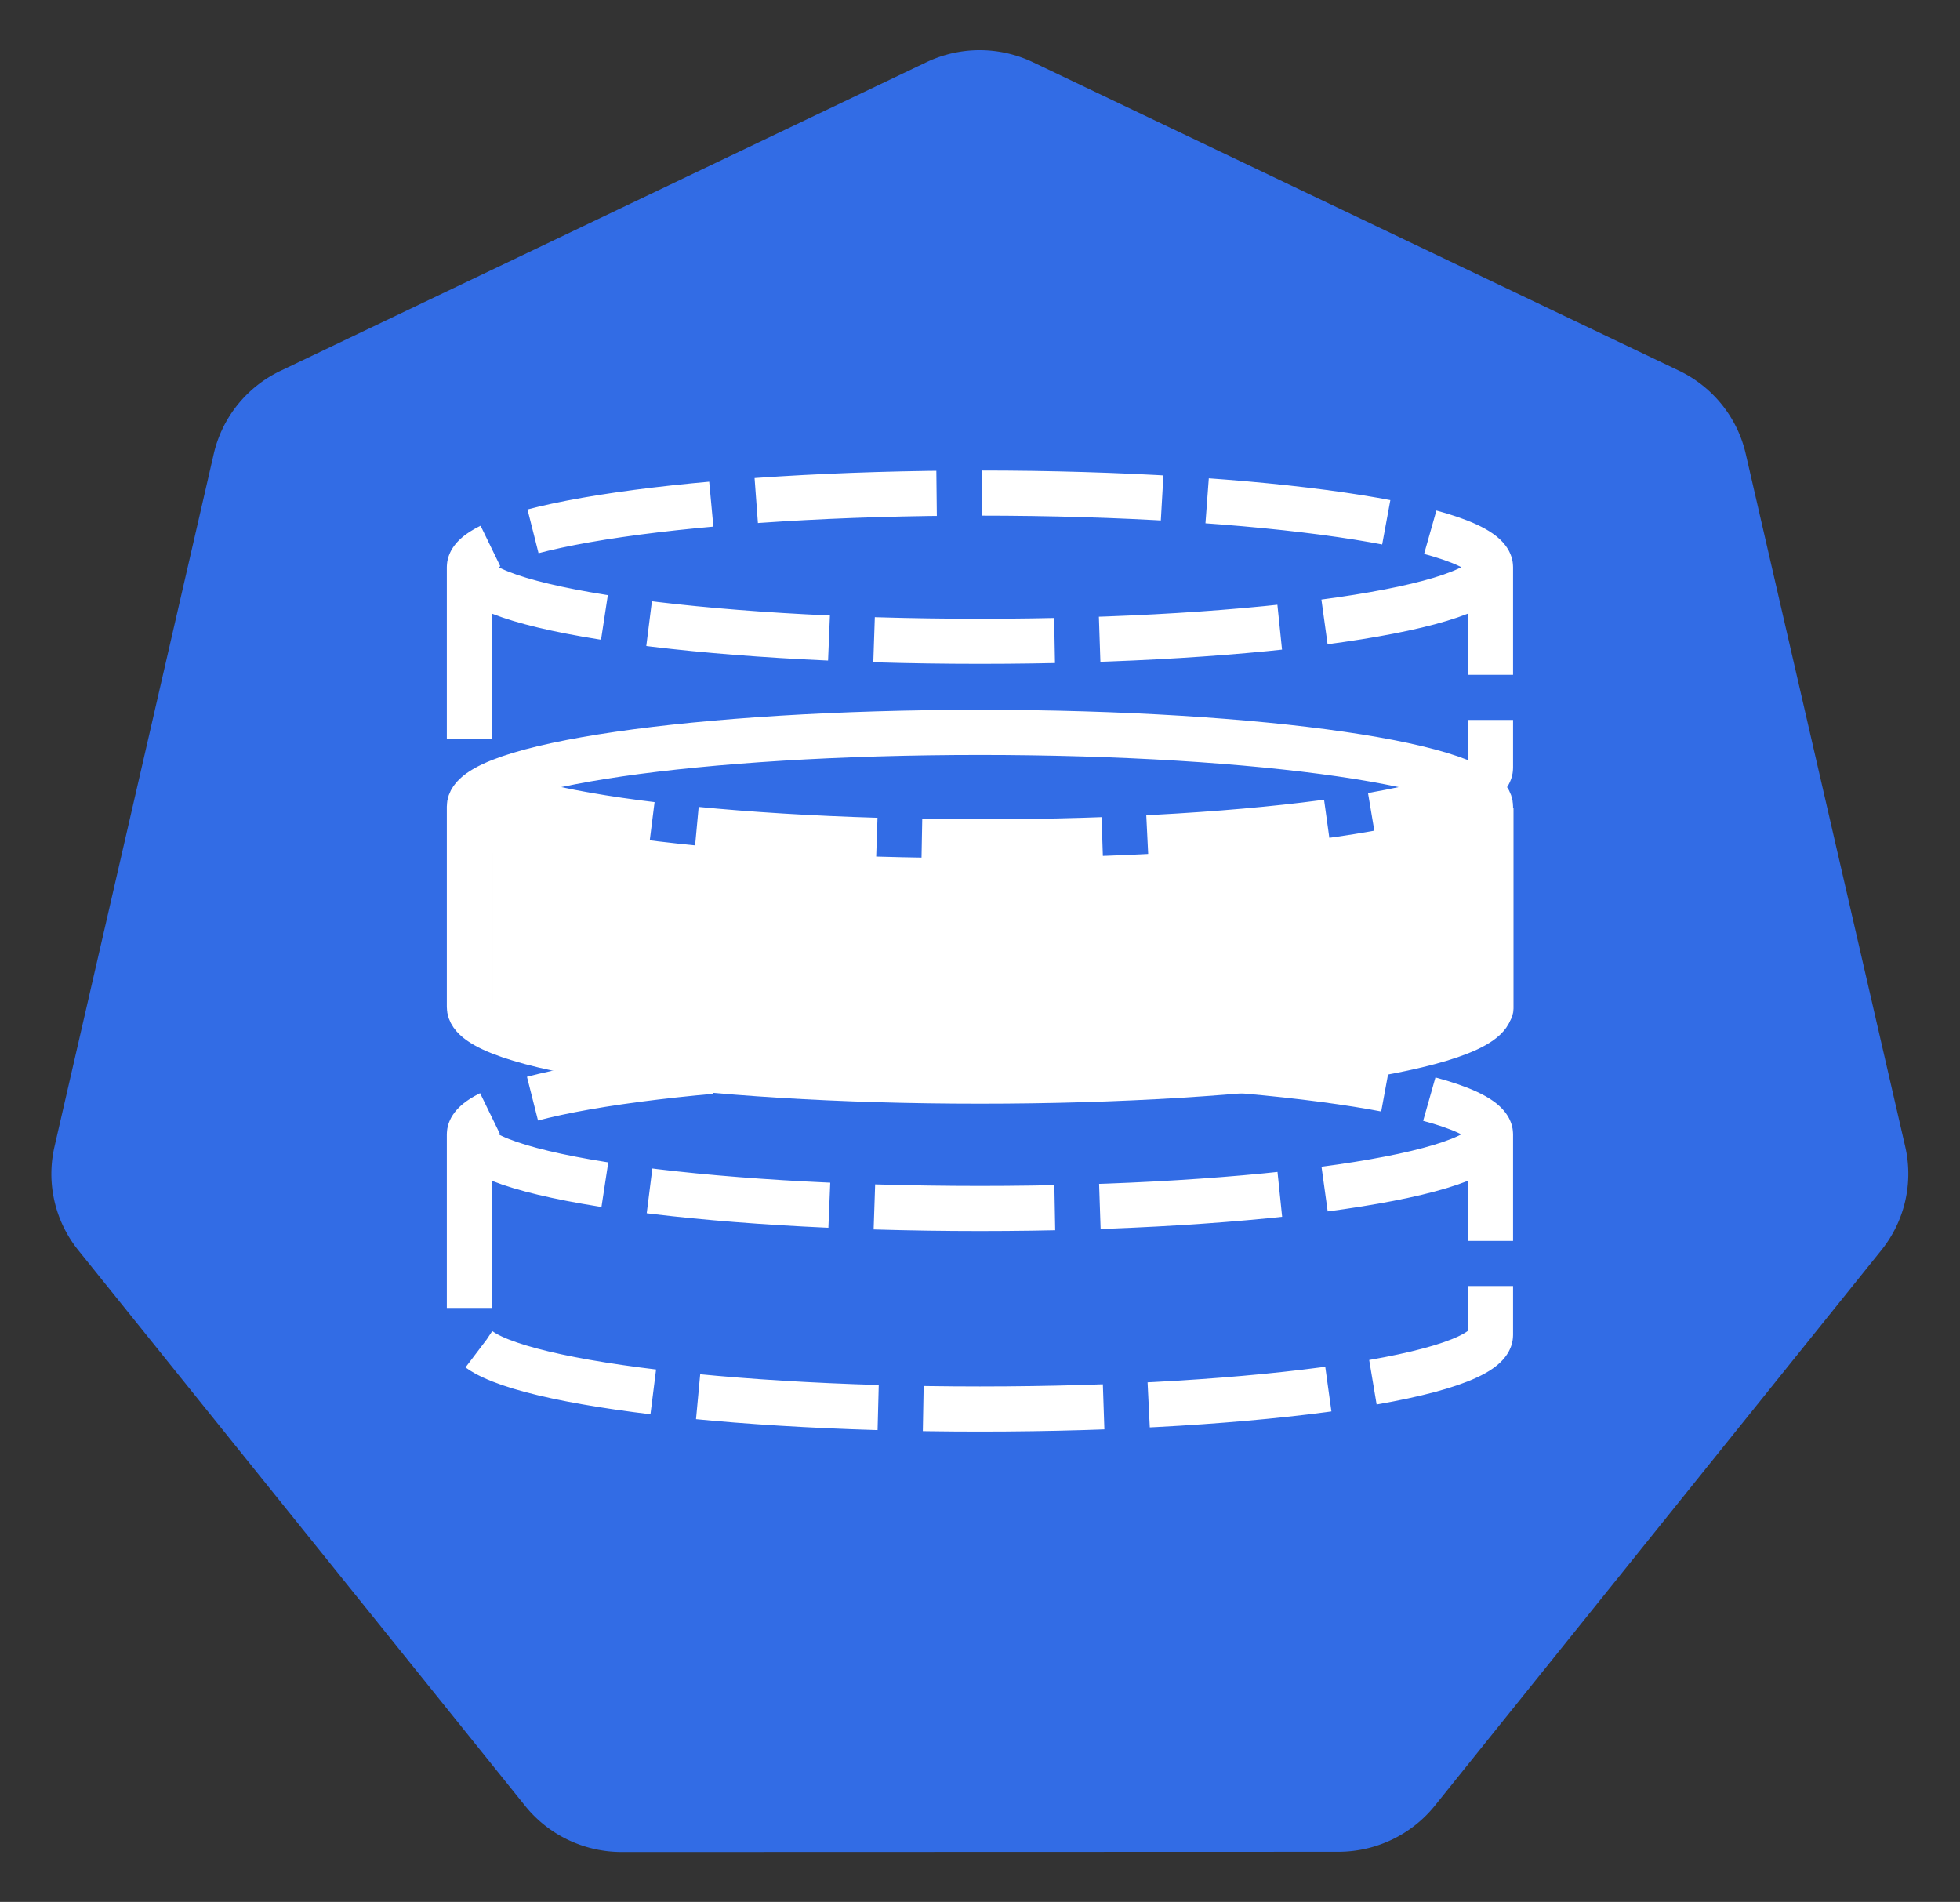<?xml version="1.0" encoding="UTF-8" standalone="no"?>
<!-- Created with Inkscape (http://www.inkscape.org/) -->

<svg
   xmlns:dc="http://purl.org/dc/elements/1.1/"
   xmlns:cc="http://creativecommons.org/ns#"
   xmlns:rdf="http://www.w3.org/1999/02/22-rdf-syntax-ns#"
   xmlns:svg="http://www.w3.org/2000/svg"
   xmlns="http://www.w3.org/2000/svg"
   xmlns:sodipodi="http://sodipodi.sourceforge.net/DTD/sodipodi-0.dtd"
   xmlns:inkscape="http://www.inkscape.org/namespaces/inkscape"

   viewBox="0 0 18.035 17.5"
   version="1.1"
   id="svg13826"
   inkscape:version="0.91 r13725"
   sodipodi:docname="sc.svg">
  <rect x="0" y="0" width="18.035" height="17.5" fill="#333333" stroke="none"/>
  <defs
     id="defs13820" />
  <sodipodi:namedview
     id="base"
     pagecolor="#ffffff"
     bordercolor="#666666"
     borderopacity="1.0"
     inkscape:pageopacity="0.0"
     inkscape:pageshadow="2"
     inkscape:zoom="8.01"
     inkscape:cx="3.0086534"
     inkscape:cy="26.225672"
     inkscape:document-units="mm"
     inkscape:current-layer="g3347"
     showgrid="false"
     inkscape:window-width="1440"
     inkscape:window-height="775"
     inkscape:window-x="0"
     inkscape:window-y="1"
     inkscape:window-maximized="1"
     fit-margin-top="0"
     fit-margin-left="0"
     fit-margin-right="0"
     fit-margin-bottom="0" />
  <g
     inkscape:label="Calque 1"
     inkscape:groupmode="layer"
     id="layer1"
     transform="translate(-0.993,-1.174)">
    <g
       id="g70"
       transform="matrix(1.015,0,0,1.015,16.902,-2.699)">
      <path
         inkscape:export-ydpi="250.55"
         inkscape:export-xdpi="250.55"
         inkscape:export-filename="new.png"
         inkscape:connector-curvature="0"
         id="path3055"
         d="m -6.849,4.272 a 1.119,1.11 0 0 0 -0.429,0.109 l -5.852,2.796 a 1.119,1.11 0 0 0 -0.606,0.753 l -1.444,6.281 a 1.119,1.11 0 0 0 0.152,0.851 1.119,1.11 0 0 0 0.064,0.088 l 4.051,5.037 a 1.119,1.11 0 0 0 0.875,0.418 l 6.496,-0.002 a 1.119,1.11 0 0 0 0.875,-0.417 L 1.382,15.149 A 1.119,1.11 0 0 0 1.598,14.21 L 0.152,7.929 A 1.119,1.11 0 0 0 -0.453,7.176 L -6.307,4.381 A 1.119,1.11 0 0 0 -6.849,4.272 Z"
         style="fill:#326ce5;fill-opacity:1;stroke:none;stroke-width:0;stroke-miterlimit:4;stroke-dasharray:none;stroke-opacity:1" />
      <path
         id="path3054-2-9"
         d="M -6.852,3.818 A 1.181,1.172 0 0 0 -7.304,3.933 l -6.179,2.951 a 1.181,1.172 0 0 0 -0.639,0.795 l -1.524,6.631 a 1.181,1.172 0 0 0 0.16,0.899 1.181,1.172 0 0 0 0.067,0.093 l 4.276,5.317 a 1.181,1.172 0 0 0 0.924,0.441 l 6.858,-0.002 a 1.181,1.172 0 0 0 0.924,-0.44 l 4.275,-5.318 a 1.181,1.172 0 0 0 0.228,-0.991 L 0.539,7.678 A 1.181,1.172 0 0 0 -0.1,6.883 L -6.279,3.932 A 1.181,1.172 0 0 0 -6.852,3.818 Z m 0.003,0.455 a 1.119,1.11 0 0 1 0.543,0.109 l 5.853,2.795 A 1.119,1.11 0 0 1 0.152,7.929 L 1.598,14.21 a 1.119,1.11 0 0 1 -0.216,0.939 l -4.049,5.037 a 1.119,1.11 0 0 1 -0.875,0.417 l -6.496,0.002 a 1.119,1.11 0 0 1 -0.875,-0.418 l -4.051,-5.037 a 1.119,1.11 0 0 1 -0.064,-0.088 1.119,1.11 0 0 1 -0.152,-0.851 l 1.444,-6.281 a 1.119,1.11 0 0 1 0.606,-0.753 l 5.852,-2.796 a 1.119,1.11 0 0 1 0.429,-0.109 z"
         style="color:#000000;font-style:normal;font-variant:normal;font-weight:normal;font-stretch:normal;font-size:medium;line-height:normal;font-family:Sans;-inkscape-font-specification:Sans;text-indent:0;text-align:start;text-decoration:none;text-decoration-line:none;letter-spacing:normal;word-spacing:normal;text-transform:none;writing-mode:lr-tb;direction:ltr;baseline-shift:baseline;text-anchor:start;display:inline;overflow:visible;visibility:visible;fill:#ffffff;fill-opacity:0;fill-rule:nonzero;stroke:none;stroke-width:0;stroke-miterlimit:4;stroke-dasharray:none;marker:none;enable-background:accumulate"
         inkscape:connector-curvature="0" />
    </g>
    <path
       style="fill:#326ce5;fill-opacity:1;fill-rule:evenodd;stroke:none;stroke-width:0.208;stroke-linecap:square;stroke-miterlimit:10"
       inkscape:connector-curvature="0"
       d="m 5.42,10.527 0,0 c 0,0.377 2.103,0.682 4.698,0.682 2.595,0 4.698,-0.305 4.698,-0.682 l 0,1.845 c 0,0.377 -2.103,0.682 -4.698,0.682 -2.595,0 -4.698,-0.305 -4.698,-0.682 z"
       id="path6473" />
    <path
       style="fill:#326ce5;fill-opacity:1;fill-rule:evenodd;stroke:none;stroke-width:0.208;stroke-linecap:square;stroke-miterlimit:10"
       inkscape:connector-curvature="0"
       d="m 5.42,10.527 0,0 c 0,-0.377 2.103,-0.682 4.698,-0.682 2.595,0 4.698,0.305 4.698,0.682 l 0,0 c 0,0.377 -2.103,0.682 -4.698,0.682 -2.595,0 -4.698,-0.305 -4.698,-0.682 z"
       id="path6475" />
    <path
       style="fill:#ffffff;fill-opacity:1;fill-rule:evenodd;stroke:#eeeeee;stroke-width:0.208;stroke-linecap:square;stroke-miterlimit:10;stroke-opacity:1"
       inkscape:connector-curvature="0"
       d="m 5.42,8.609 0,0 c 0,0.377 2.103,0.682 4.698,0.682 2.595,0 4.698,-0.305 4.698,-0.682 l 0,1.845 c 0,0.377 -2.103,0.682 -4.698,0.682 -2.595,0 -4.698,-0.305 -4.698,-0.682 z"
       id="path6479" />
    <path
       style="fill:#326ce5;fill-opacity:1;fill-rule:evenodd;stroke:none;stroke-width:0.208;stroke-linecap:square;stroke-miterlimit:10"
       inkscape:connector-curvature="0"
       d="m 5.42,8.217 0,0 c 0,-0.377 2.103,-0.682 4.698,-0.682 2.595,0 4.698,0.305 4.698,0.682 l 0,0 c 0,0.377 -2.103,0.682 -4.698,0.682 -2.595,0 -4.698,-0.305 -4.698,-0.682 z"
       id="path6481" />
    <path
       id="path6487"
       d="m 5.42,5.662 0,0 c 0,-0.377 2.103,-0.682 4.698,-0.682 2.595,0 4.698,0.305 4.698,0.682 l 0,0 c 0,0.377 -2.103,0.682 -4.698,0.682 -2.595,0 -4.698,-0.305 -4.698,-0.682 z"
       inkscape:connector-curvature="0"
       style="fill:#326ce5;fill-opacity:1;fill-rule:evenodd;stroke:none;stroke-width:0.208;stroke-linecap:square;stroke-miterlimit:10" />
    <g
       id="g3347"
       transform="translate(-0.108,0.731)">
      <path
         style="fill:#326ce5;fill-opacity:1;fill-rule:evenodd;stroke:none;stroke-width:0.208;stroke-linecap:square;stroke-miterlimit:10"
         inkscape:connector-curvature="0"
         d="m 5.42,5.662 0,0 c 0,0.377 2.103,0.682 4.698,0.682 2.595,0 4.698,-0.305 4.698,-0.682 l 0,1.845 c 0,0.377 -2.103,0.682 -4.698,0.682 -2.595,0 -4.698,-0.305 -4.698,-0.682 z"
         id="path6485" />
      <g
         id="g3348">
        <path
           style="fill:none;fill-rule:evenodd;stroke:#ffffff;stroke-width:0.415;stroke-linecap:butt;stroke-linejoin:round;stroke-miterlimit:10;stroke-dasharray:1.66, 0.415;stroke-dashoffset:0;stroke-opacity:1"
           inkscape:connector-curvature="0"
           d="m 14.816,10.881 0,0 c 0,0.377 -2.103,0.682 -4.698,0.682 -2.595,0 -4.698,-0.305 -4.698,-0.682 l 0,0 c 0,-0.377 2.103,-0.682 4.698,-0.682 2.595,0 4.698,0.305 4.698,0.682 l 0,1.845 c 0,0.377 -2.103,0.682 -4.698,0.682 -2.595,0 -4.698,-0.305 -4.698,-0.682 l 0,-1.845"
           id="path6477" />
        <path
           style="fill:none;fill-rule:evenodd;stroke:#ffffff;stroke-width:0.415;stroke-linecap:butt;stroke-linejoin:round;stroke-miterlimit:10;stroke-dasharray:none;stroke-opacity:1"
           inkscape:connector-curvature="0"
           d="m 14.816,7.864 0,0 c 0,0.377 -2.103,0.682 -4.698,0.682 -2.595,0 -4.698,-0.305 -4.698,-0.682 l 0,0 c 0,-0.377 2.103,-0.682 4.698,-0.682 2.595,0 4.698,0.305 4.698,0.682 l 0,1.845 c 0,0.377 -2.103,0.682 -4.698,0.682 -2.595,0 -4.698,-0.305 -4.698,-0.682 l 0,-1.845"
           id="path6483" />
        <path
           id="path6489"
           d="m 14.816,5.662 0,0 c 0,0.377 -2.103,0.682 -4.698,0.682 -2.595,0 -4.698,-0.305 -4.698,-0.682 l 0,0 c 0,-0.377 2.103,-0.682 4.698,-0.682 2.595,0 4.698,0.305 4.698,0.682 l 0,1.845 c 0,0.377 -2.103,0.682 -4.698,0.682 -2.595,0 -4.698,-0.305 -4.698,-0.682 l 0,-1.845"
           inkscape:connector-curvature="0"
           style="fill:none;fill-rule:evenodd;stroke:#ffffff;stroke-width:0.415;stroke-linecap:butt;stroke-linejoin:round;stroke-miterlimit:10;stroke-dasharray:1.661, 0.415;stroke-dashoffset:0;stroke-opacity:1" />
      </g>
    </g>
  </g>
</svg>
